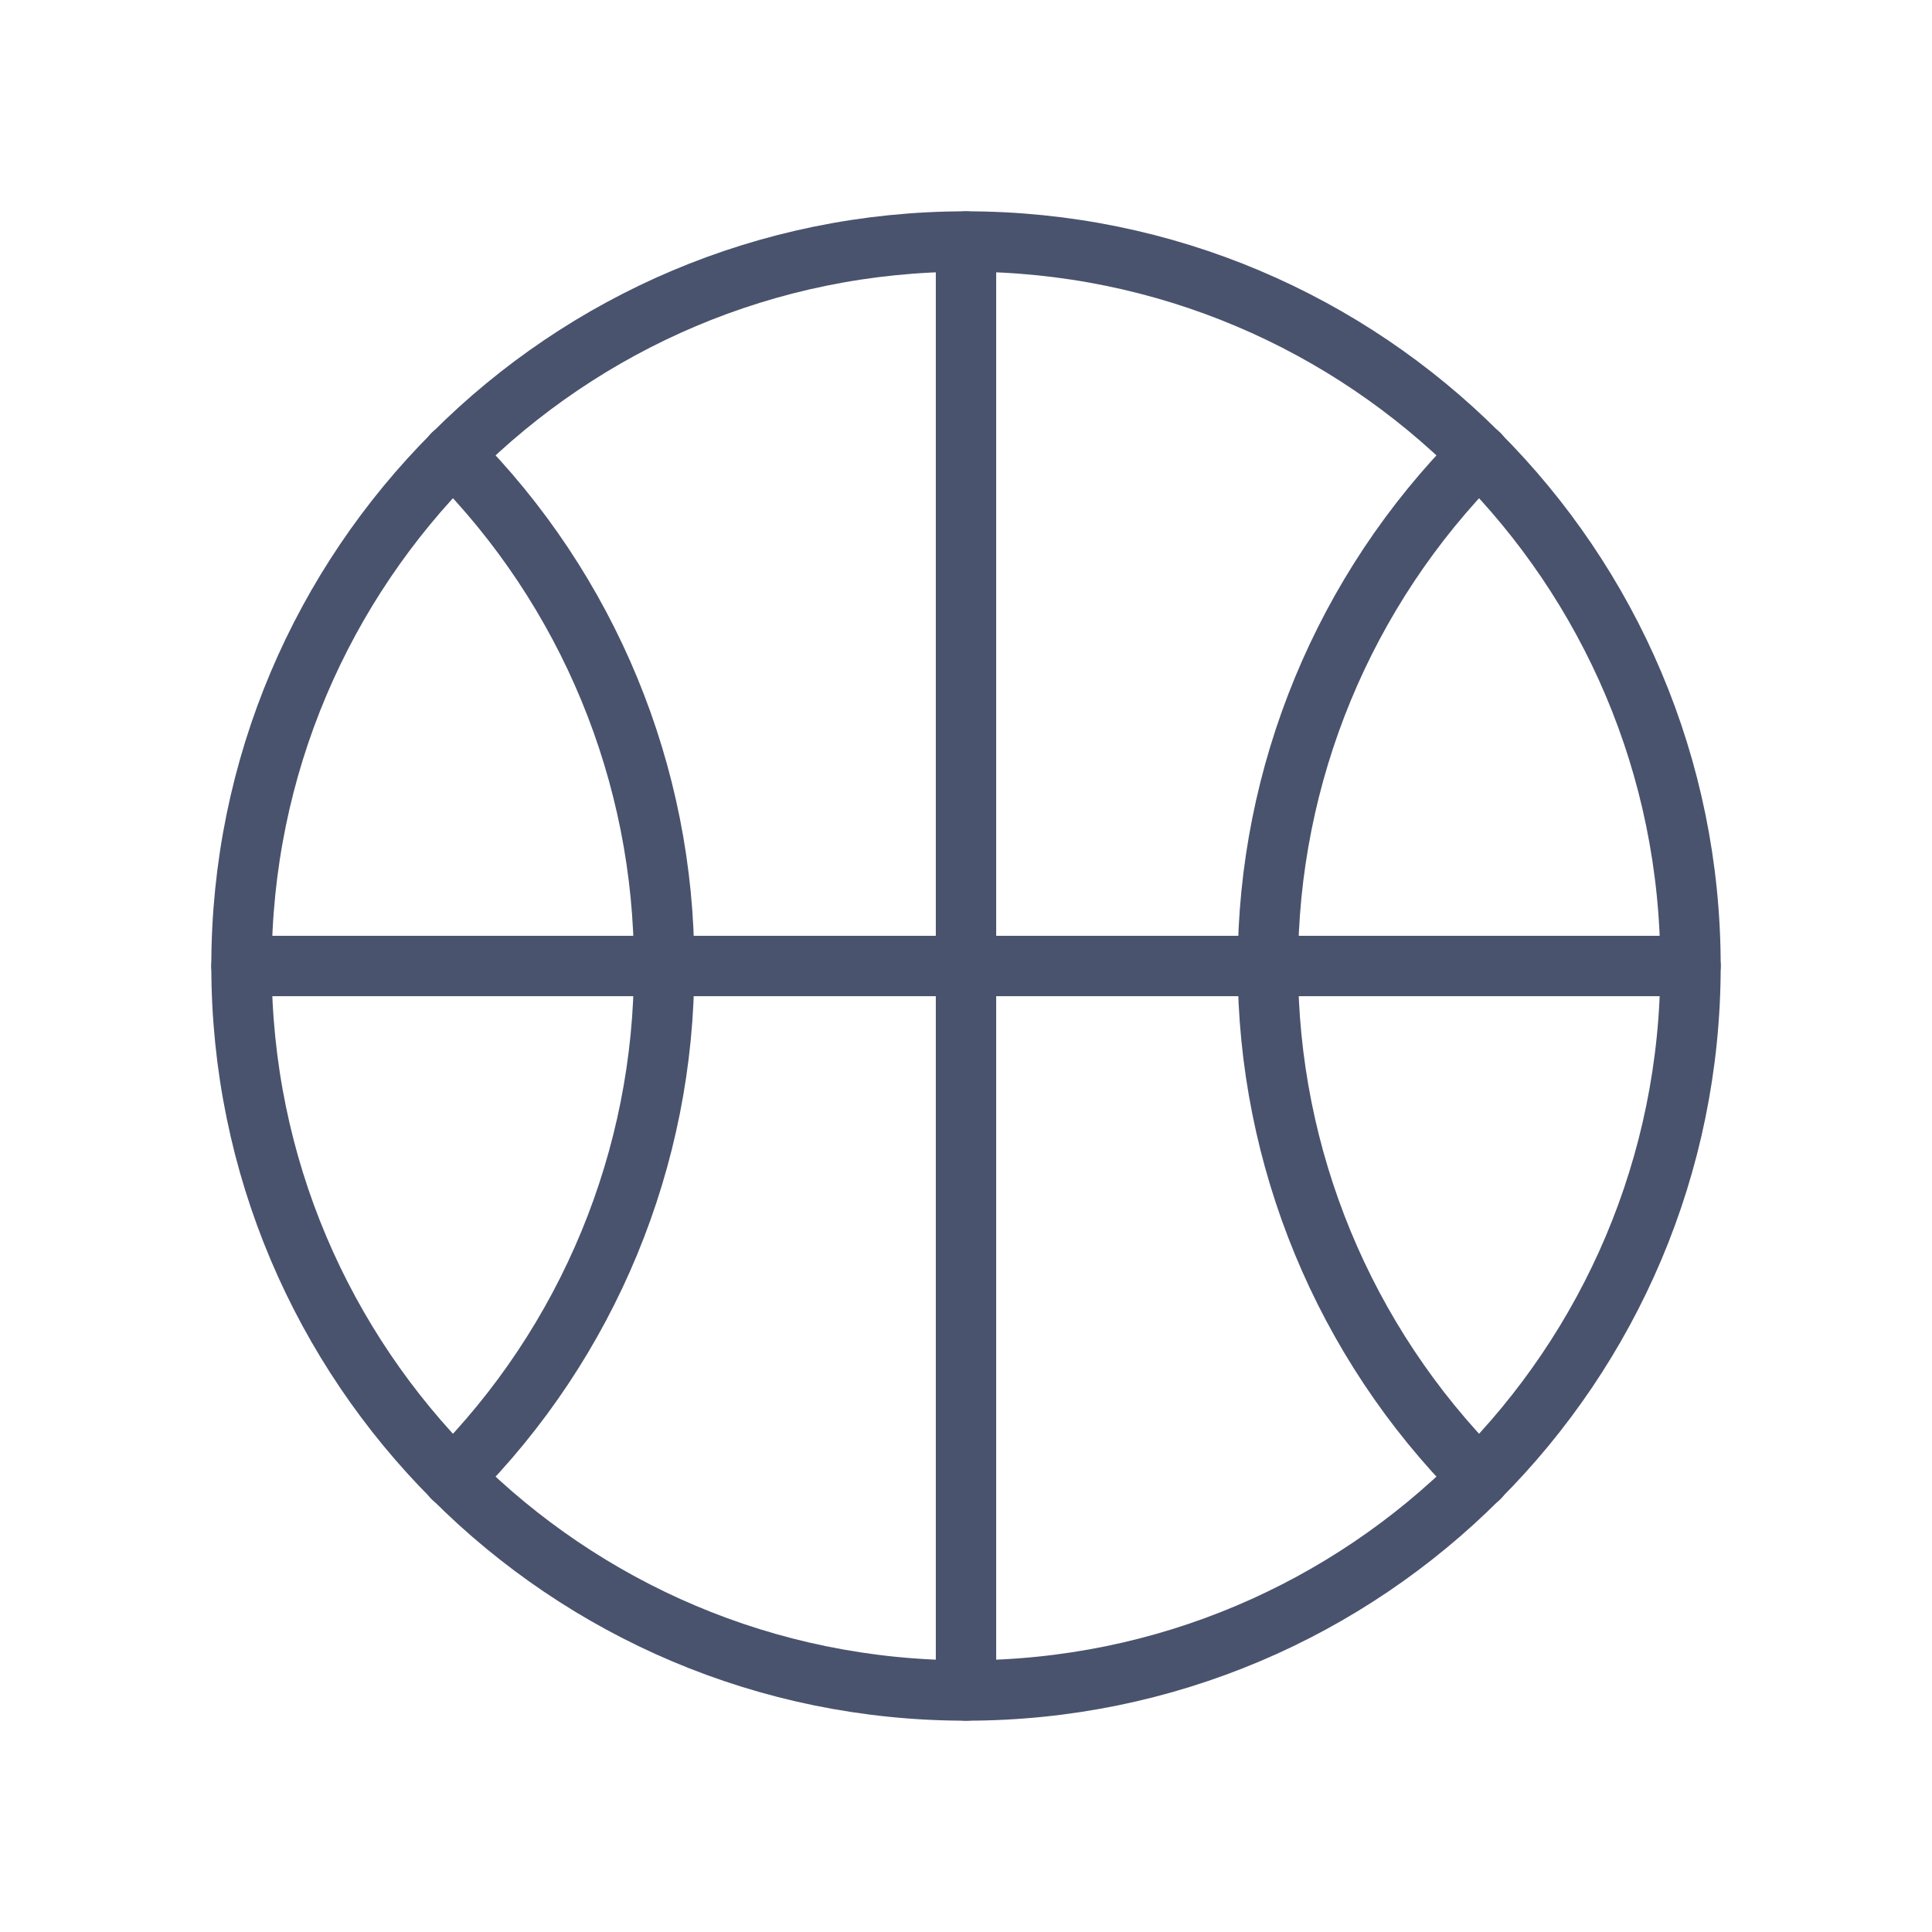 <svg width="32" height="32" viewBox="0 0 32 32" fill="none" xmlns="http://www.w3.org/2000/svg">
<path d="M16 28C22.627 28 28 22.627 28 16C28 9.373 22.627 4 16 4C9.373 4 4 9.373 4 16C4 22.627 9.373 28 16 28Z" stroke="#49536E" stroke-linecap="round" stroke-linejoin="round"/>
<path d="M7.5 7.525C9.744 9.775 11.003 12.823 11 16C11.003 19.177 9.744 22.226 7.5 24.475" stroke="#49536E" stroke-linecap="round" stroke-linejoin="round"/>
<path d="M24.5 7.525C22.259 9.776 21 12.823 21 16C21 19.177 22.259 22.224 24.5 24.475" stroke="#49536E" stroke-linecap="round" stroke-linejoin="round"/>
<path d="M4 16H28" stroke="#49536E" stroke-linecap="round" stroke-linejoin="round"/>
<path d="M16 4V28" stroke="#49536E" stroke-linecap="round" stroke-linejoin="round"/>
</svg>
